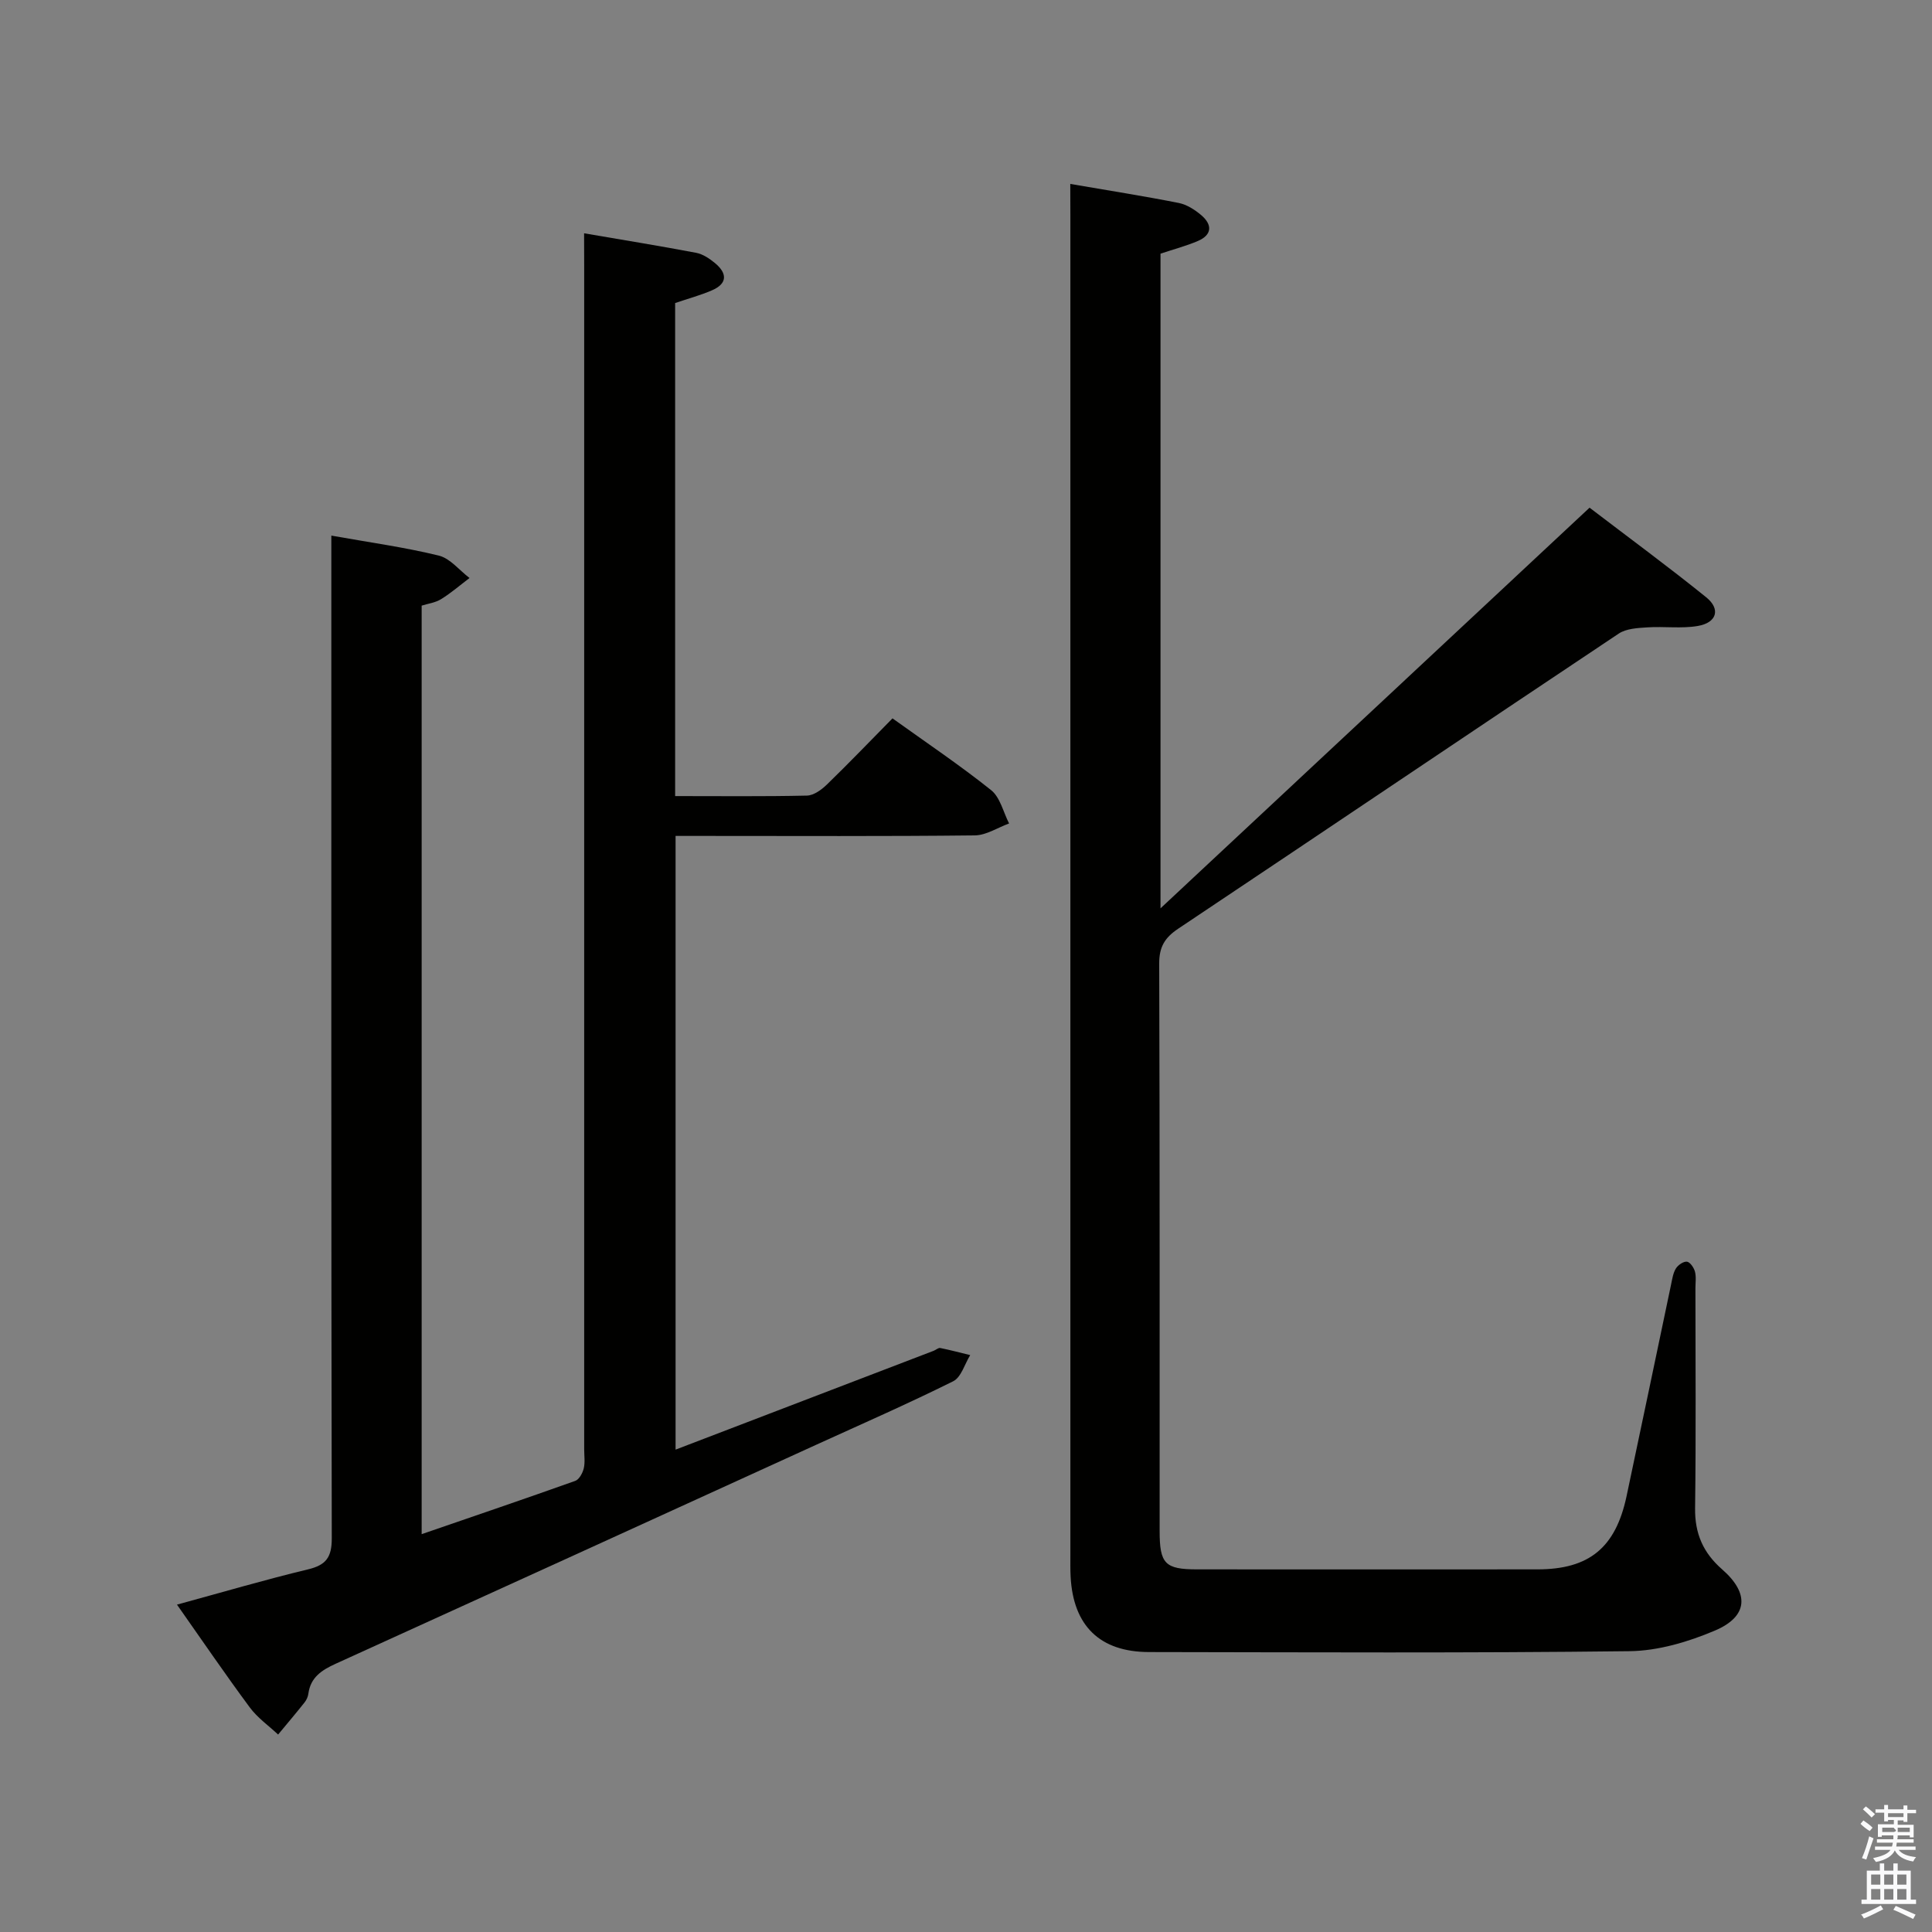 <svg enable-background="new 0 0 400 400" viewBox="0 0 400 400" xmlns="http://www.w3.org/2000/svg"><rect x="0" y="0" width="400" height="400" fill="#808080" stroke="none"/><path d="m385.2 377.6.6-.7c.6.4 1.3.9 1.9 1.5l-.6.7c-.8-.5-1.4-1-1.9-1.5zm.3 7.1c.6-1.4 1.1-2.9 1.5-4.5.3.1.6.3.9.4-.5 1.4-1 2.9-1.5 4.4zm.2-10.1.6-.6c.7.5 1.3 1.1 1.9 1.6l-.7.7c-.6-.6-1.2-1.2-1.8-1.7zm8.4-.8h.8v.9h1.8v.7h-1.8v1.8h-.8v-.3h-1.2v.9h3.3v2.6h-.8v-.4h-2.5c0 .3 0 .6-.1.8h3.4v.7h-3.5c0 .3-.1.6-.1.8h4v.7h-3.5c.7.9 1.9 1.3 3.6 1.5-.2.2-.4.5-.6.9-1.9-.3-3.2-1.1-3.8-2.3-.5 1.1-1.8 2-3.9 2.4-.2-.3-.4-.5-.6-.8 1.9-.4 3.1-.9 3.6-1.7h-3.2v-.7h3.5c.1-.2.1-.5.2-.8h-3.3v-.7h3.4c0-.2 0-.5 0-.8h-2.4v.3h-.8v-2.6h3.3v-.9h-1.2v.3h-.8v-1.8h-1.8v-.7h1.8v-.9h.8v.9h3.2zm-4.4 5.5h2.4c1-.3 0-.6 0-.9h-2.4zm1.2-3.1h3.2v-.8h-3.2zm4.4 2.2h-2.4v.9h2.5v-.9z" fill="#fafafb"/><path d="m389.2 385.8h.9v1.5h1.9v-1.5h.9v1.5h2.7v6h1.1v.9h-11.3v-.9h1.1v-6h2.7zm.2 8.7.5.8c-1.2.6-2.5 1.3-4 1.9-.2-.3-.3-.6-.6-.8 1.6-.6 3-1.3 4.1-1.9zm-2-4.3h1.9v-2.1h-1.9zm0 3.1h1.9v-2.2h-1.9zm2.7-3.1h1.9v-2.1h-1.9zm0 3.1h1.9v-2.2h-1.9zm2.4 1.3c1.4.6 2.7 1.2 4.1 1.8l-.5.9c-1.5-.7-2.8-1.4-4.1-1.9zm2.2-6.5h-1.9v2.1h1.9zm-1.9 5.2h1.9v-2.2h-1.9z" fill="#fafafb"/><g fill="#010100"><path d="m120.93 48.3c8.17 1.4 15.7 2.62 23.19 4.04 1.39.26 2.77 1.19 3.9 2.12 2.53 2.09 2.67 4.23-.62 5.65-2.41 1.04-4.97 1.73-7.62 2.63v102.08c9.34 0 18.31.1 27.28-.1 1.41-.03 3.03-1.21 4.13-2.28 4.53-4.39 8.9-8.95 13.59-13.71 7.07 5.07 13.96 9.7 20.42 14.86 1.88 1.5 2.52 4.56 3.72 6.9-2.37.86-4.72 2.44-7.1 2.47-18.66.21-37.33.11-56 .11-1.82 0-3.65 0-5.95 0v127.06c8.95-3.43 17.7-6.78 26.45-10.13 9-3.45 18-6.89 27-10.34.46-.18.95-.65 1.35-.57 2.08.42 4.13.97 6.2 1.47-1.15 1.86-1.86 4.59-3.53 5.42-9.37 4.66-18.96 8.86-28.48 13.2-33.11 15.11-66.22 30.23-99.36 45.28-2.88 1.31-5.21 2.81-5.66 6.22-.08.63-.4 1.31-.8 1.81-1.78 2.24-3.63 4.42-5.46 6.63-1.97-1.85-4.28-3.47-5.86-5.61-5.04-6.8-9.81-13.8-15.08-21.29 9.36-2.55 18.19-5.15 27.14-7.3 3.75-.9 4.91-2.52 4.91-6.4-.13-67-.09-134-.09-200.99 0-2.1 0-4.21 0-6.64 7.94 1.42 15.19 2.41 22.25 4.14 2.36.58 4.25 3.04 6.36 4.64-1.95 1.48-3.82 3.1-5.89 4.38-1.19.74-2.73.93-4.02 1.34v192.24c10.86-3.74 21.36-7.31 31.8-11.03.81-.29 1.52-1.61 1.76-2.58.3-1.26.09-2.65.09-3.98 0-81.66 0-163.33 0-244.99-.02-1.98-.02-3.96-.02-6.75z"/><path d="m221.59 38.08c8.08 1.39 15.29 2.52 22.45 3.94 1.67.33 3.34 1.4 4.67 2.53 2.31 1.97 2.28 4.08-.74 5.36-2.43 1.03-5 1.71-7.7 2.61v135.54c29.93-27.95 59.16-55.24 88.83-82.95 8.17 6.24 16.31 12.22 24.16 18.56 3.03 2.45 2.18 5.26-1.75 5.93-3.39.58-6.96.06-10.43.29-2.02.13-4.37.24-5.94 1.29-30.45 20.3-60.78 40.78-91.21 61.1-2.77 1.85-3.94 3.76-3.93 7.21.13 39.17.08 78.33.09 117.5 0 6.78 1.12 7.93 7.75 7.93 23.5.01 47 .02 70.5 0 10.68-.01 16.15-4.48 18.42-15.14 3.11-14.6 6.14-29.23 9.22-43.84.24-1.14.41-2.37 1-3.32.44-.71 1.57-1.49 2.29-1.4.65.09 1.43 1.23 1.65 2.05.29 1.09.1 2.31.1 3.48 0 15.17.13 30.33-.07 45.5-.07 5.26 1.67 9.24 5.61 12.68 5.68 4.96 5.37 9.75-1.5 12.66-5.53 2.35-11.76 4.2-17.7 4.27-33.16.4-66.33.23-99.49.18-10.15-.02-15.67-5.43-16.21-15.6-.08-1.5-.05-3-.05-4.5 0-92.5 0-184.99 0-277.49-.02-1.96-.02-3.93-.02-6.37z"/></g></svg>